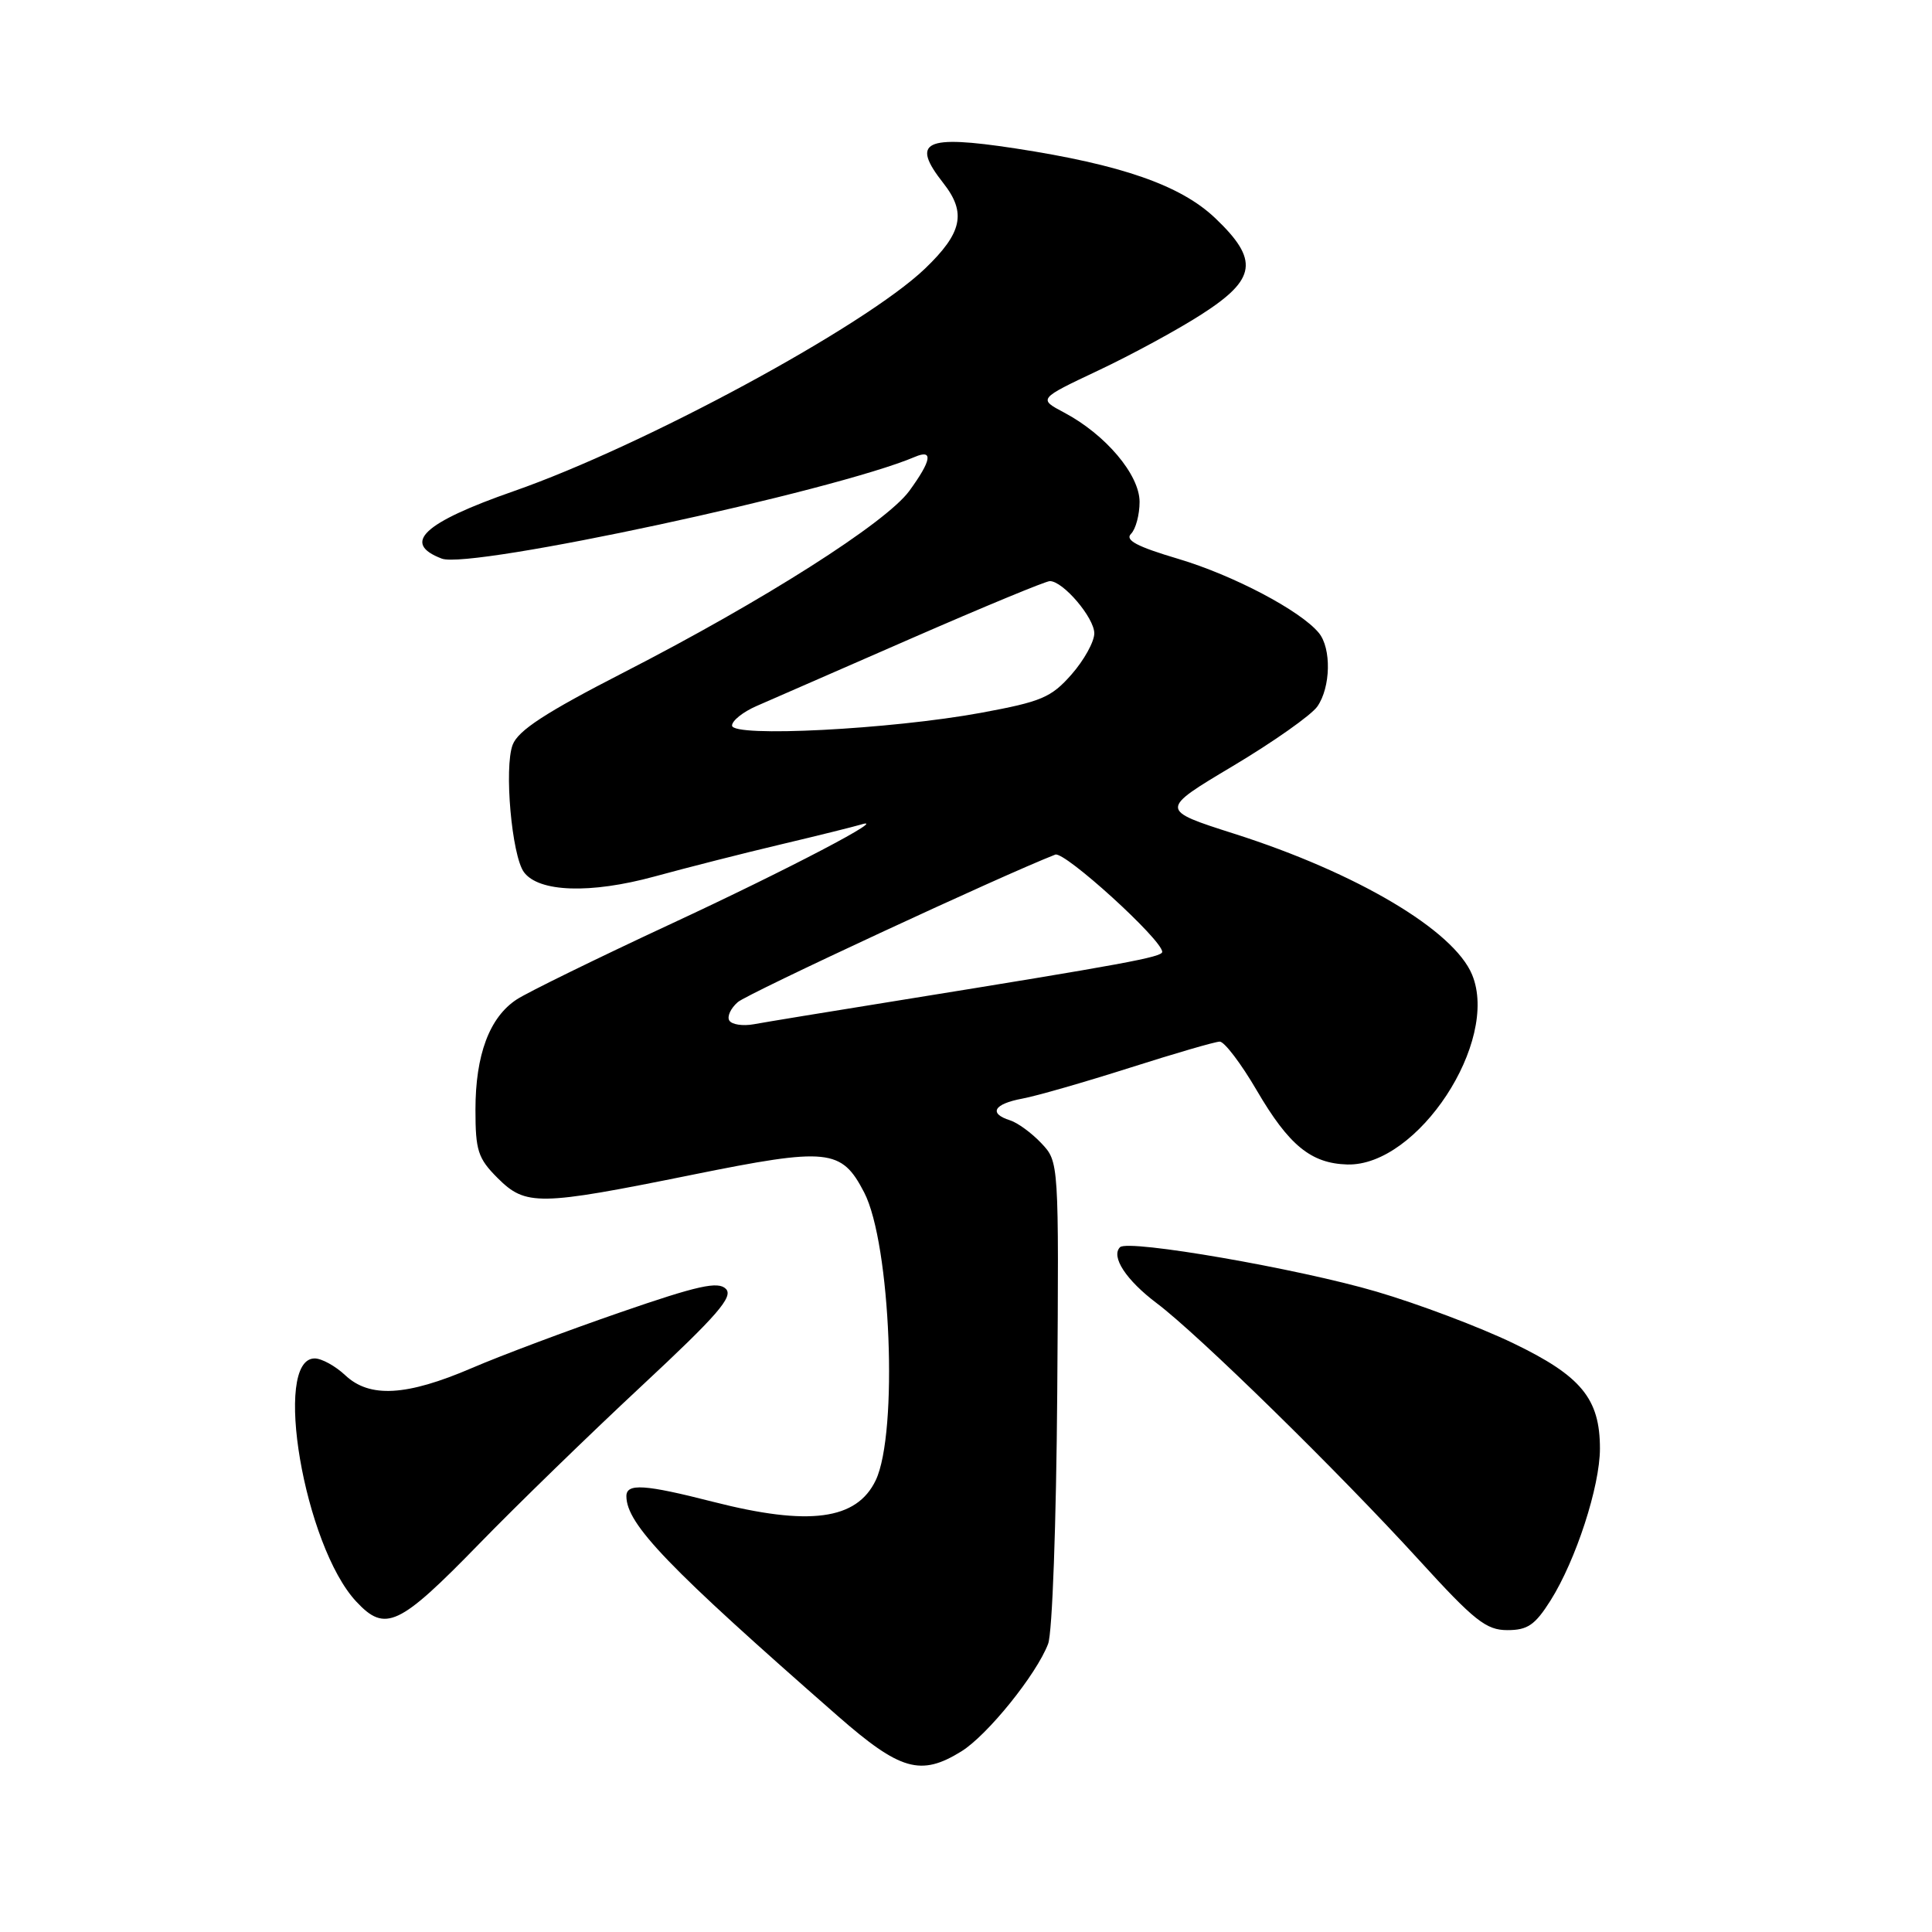 <?xml version="1.0" encoding="UTF-8" standalone="no"?>
<!DOCTYPE svg PUBLIC "-//W3C//DTD SVG 1.1//EN" "http://www.w3.org/Graphics/SVG/1.1/DTD/svg11.dtd" >
<svg xmlns="http://www.w3.org/2000/svg" xmlns:xlink="http://www.w3.org/1999/xlink" version="1.1" viewBox="0 0 256 256">
 <g >
 <path fill="currentColor"
d=" M 127.38 232.07 C 130.84 229.93 137.34 221.87 138.88 217.82 C 139.44 216.36 139.96 201.83 140.09 184.58 C 140.31 153.95 140.31 153.95 137.99 151.49 C 136.72 150.14 134.85 148.77 133.84 148.45 C 130.96 147.54 131.67 146.28 135.47 145.57 C 137.37 145.22 143.78 143.37 149.72 141.48 C 155.65 139.59 161.00 138.03 161.62 138.02 C 162.23 138.01 164.45 140.92 166.53 144.49 C 170.79 151.77 173.71 154.16 178.52 154.30 C 187.84 154.56 198.73 138.01 195.06 129.15 C 192.63 123.27 179.78 115.65 163.56 110.48 C 153.63 107.31 153.63 107.31 163.37 101.50 C 168.72 98.31 173.75 94.76 174.55 93.62 C 176.33 91.08 176.44 85.91 174.75 83.86 C 172.32 80.91 163.41 76.22 156.12 74.05 C 150.63 72.42 149.03 71.57 149.87 70.73 C 150.49 70.11 151.00 68.20 151.00 66.50 C 151.00 62.91 146.50 57.58 141.01 54.67 C 137.57 52.85 137.57 52.85 145.53 49.09 C 149.92 47.02 156.09 43.67 159.25 41.63 C 166.49 36.98 166.85 34.45 161.03 28.91 C 156.45 24.55 148.61 21.82 134.50 19.66 C 122.49 17.83 120.64 18.73 125.00 24.27 C 128.08 28.19 127.51 30.86 122.56 35.60 C 114.60 43.22 85.37 59.04 68.08 65.08 C 56.07 69.27 53.18 71.98 58.54 74.02 C 62.33 75.46 110.59 65.08 121.25 60.53 C 123.69 59.49 123.43 61.02 120.48 65.06 C 117.38 69.28 101.13 79.62 82.69 89.08 C 72.28 94.42 68.65 96.79 67.93 98.69 C 66.78 101.72 67.81 113.35 69.42 115.56 C 71.38 118.23 78.23 118.46 86.73 116.14 C 91.01 114.97 98.55 113.05 103.50 111.88 C 108.45 110.71 113.17 109.53 114.00 109.28 C 118.32 107.93 104.33 115.26 88.80 122.47 C 79.07 127.00 69.92 131.48 68.47 132.43 C 64.86 134.79 63.00 139.77 63.00 147.04 C 63.00 152.46 63.33 153.48 65.92 156.08 C 69.67 159.82 71.34 159.79 91.70 155.67 C 109.75 152.02 111.50 152.20 114.51 158.01 C 118.03 164.82 119.03 189.86 116.04 196.14 C 113.52 201.41 107.22 202.25 94.50 199.00 C 85.42 196.68 83.00 196.52 83.00 198.25 C 83.01 201.96 88.47 207.64 111.00 227.37 C 119.28 234.62 122.00 235.40 127.38 232.07 Z  M 205.45 212.08 C 208.81 206.75 212.00 196.95 212.00 191.94 C 212.00 185.33 209.52 182.32 200.50 177.98 C 196.10 175.86 187.96 172.78 182.40 171.15 C 172.09 168.11 149.48 164.19 148.41 165.26 C 147.17 166.50 149.21 169.62 153.27 172.68 C 158.78 176.82 177.36 195.02 188.06 206.75 C 195.38 214.78 196.93 216.00 199.74 216.00 C 202.42 216.00 203.40 215.32 205.45 212.08 Z  M 63.50 204.56 C 68.45 199.47 78.11 190.08 84.98 183.68 C 95.09 174.26 97.21 171.81 96.18 170.78 C 95.15 169.75 92.50 170.33 82.20 173.89 C 75.22 176.30 66.36 179.62 62.53 181.27 C 53.87 184.99 48.98 185.27 45.75 182.23 C 44.44 181.00 42.62 180.00 41.70 180.00 C 36.07 180.00 40.31 204.84 47.21 212.22 C 51.05 216.34 52.87 215.48 63.50 204.56 Z  M 96.64 135.23 C 96.31 134.70 96.82 133.60 97.77 132.78 C 99.10 131.63 132.81 115.97 139.83 113.24 C 141.06 112.76 154.00 124.53 154.00 126.13 C 154.00 126.82 148.95 127.75 119.00 132.58 C 109.92 134.04 101.32 135.45 99.87 135.72 C 98.42 135.98 96.97 135.76 96.64 135.23 Z  M 97.00 96.14 C 97.00 95.49 98.46 94.33 100.25 93.55 C 102.04 92.77 111.29 88.73 120.81 84.57 C 130.34 80.41 138.57 77.00 139.11 77.00 C 140.87 77.00 145.00 81.86 145.00 83.92 C 145.00 85.03 143.64 87.48 141.99 89.36 C 139.29 92.43 138.01 92.97 129.99 94.45 C 118.00 96.65 97.00 97.73 97.00 96.14 Z "/>
</g>
</svg>